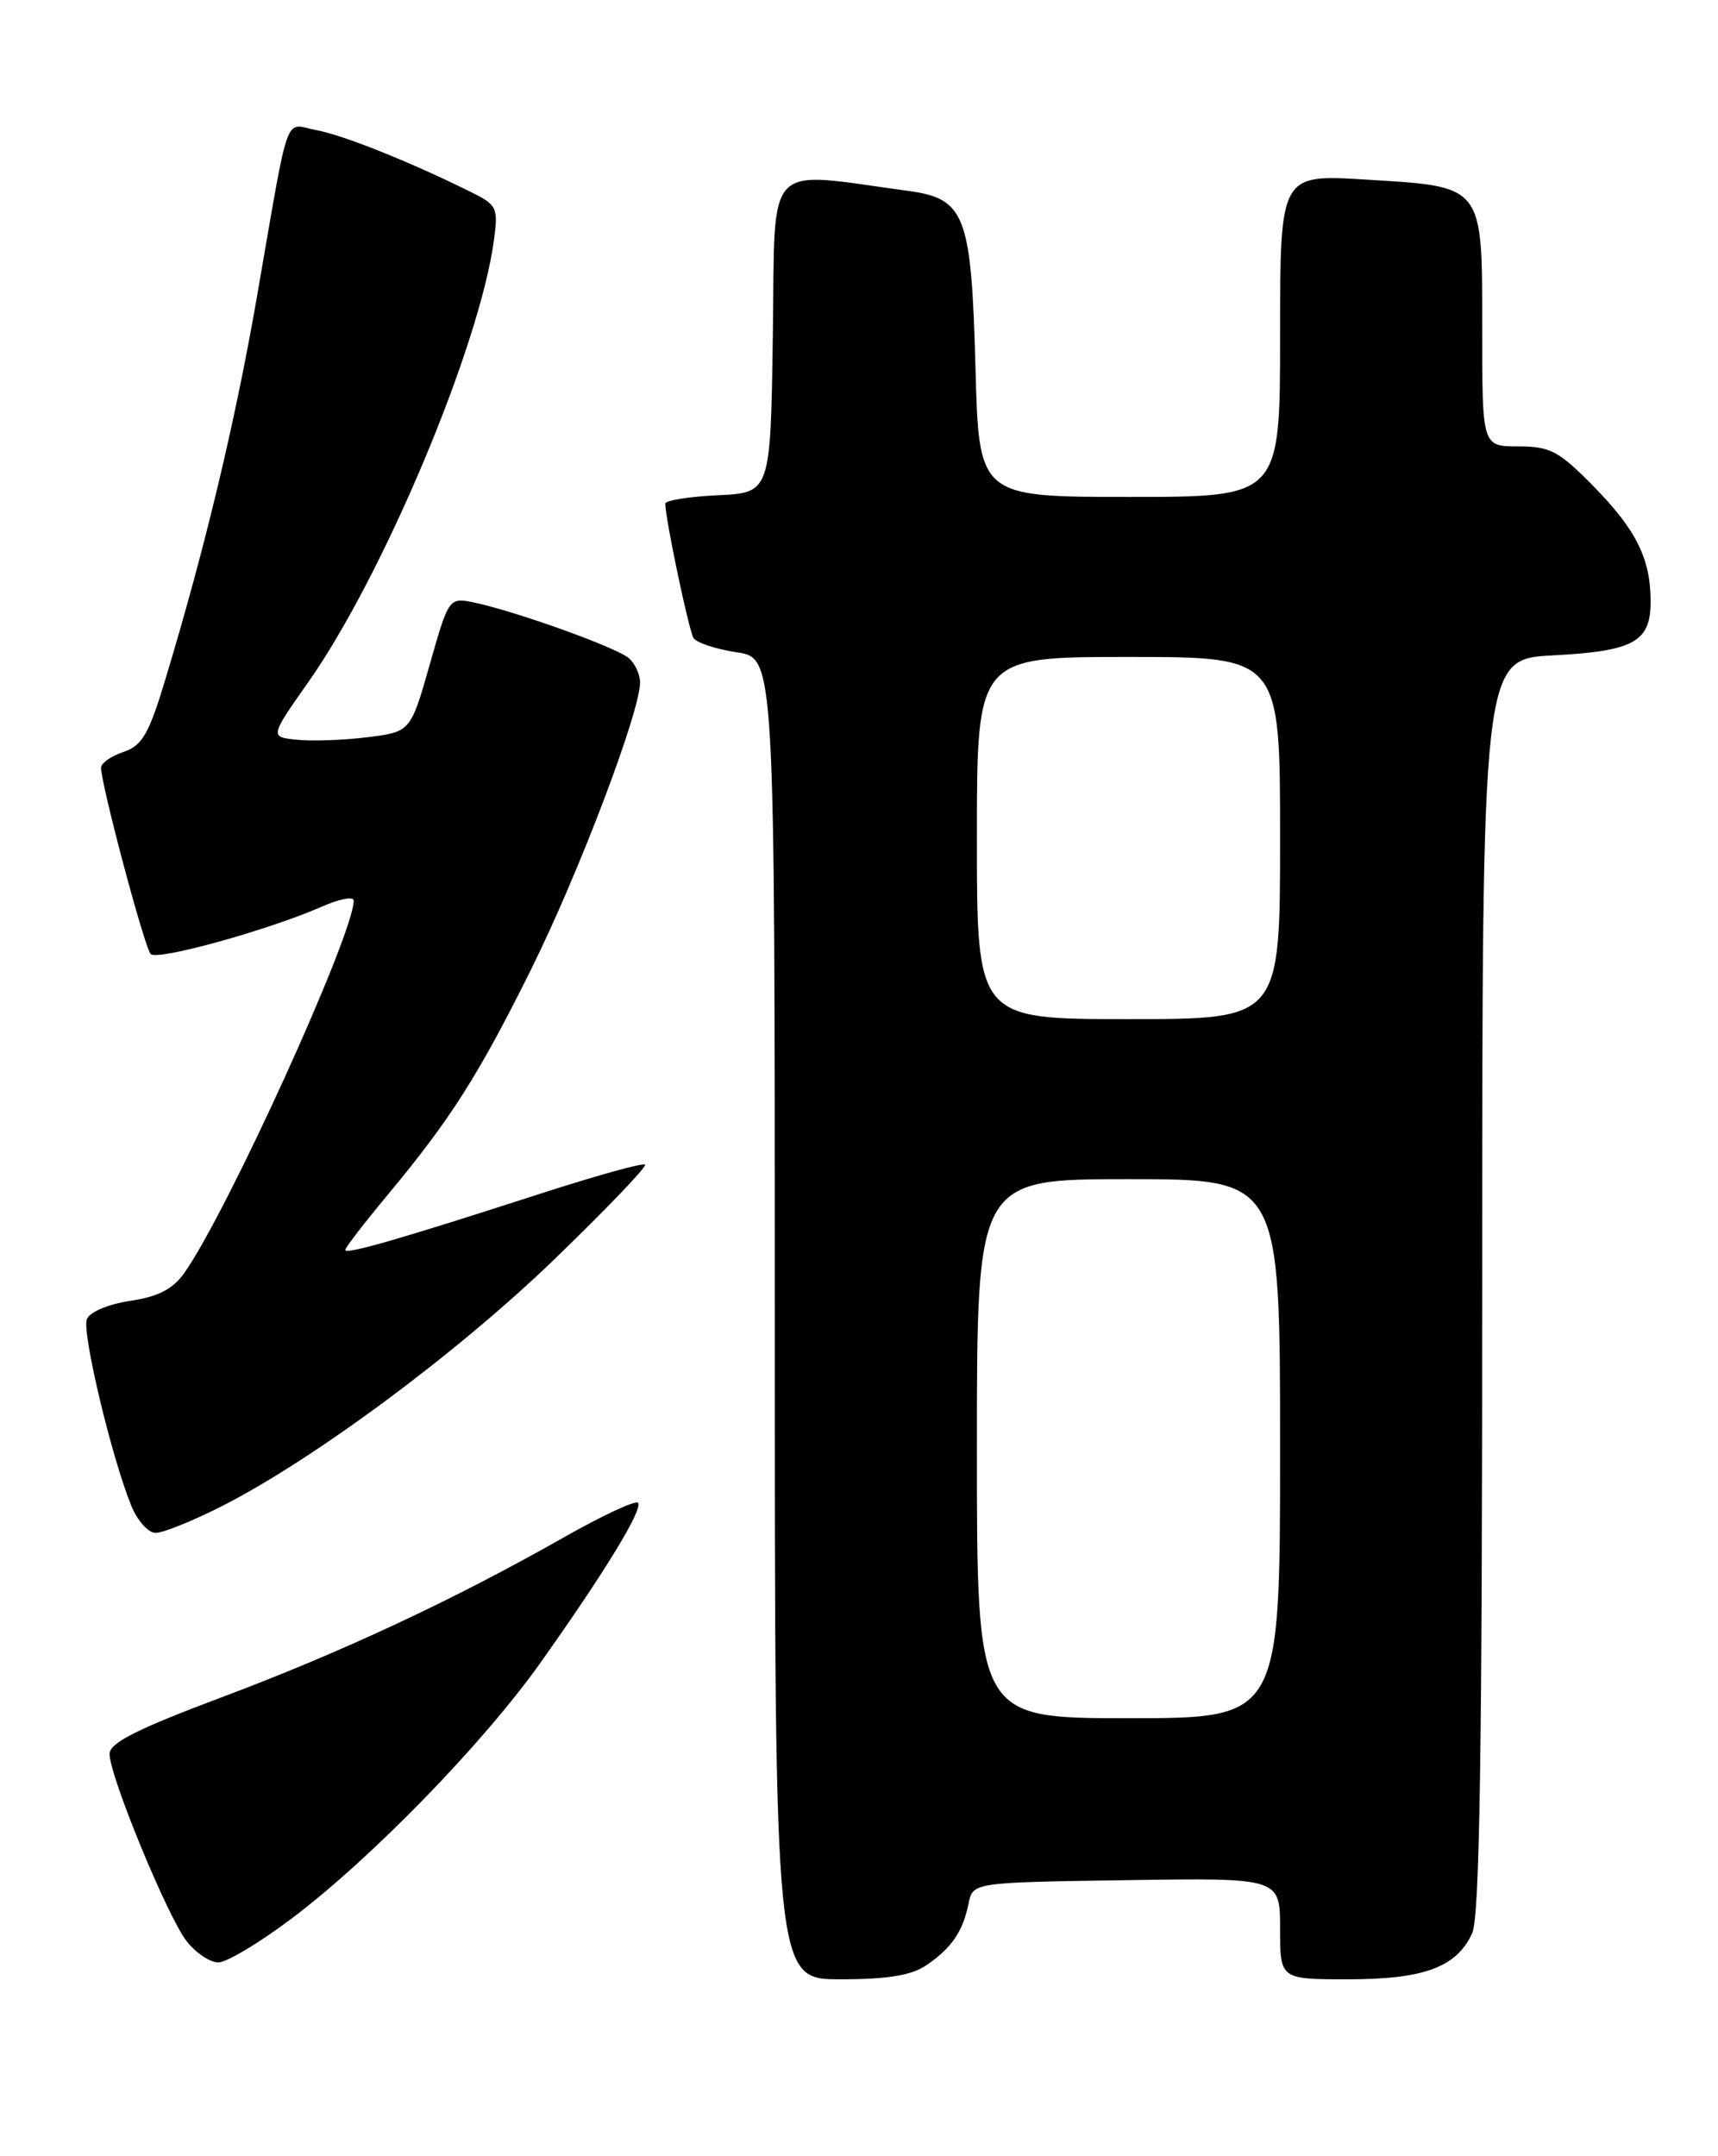 <?xml version="1.0" encoding="UTF-8" standalone="no"?>
<!DOCTYPE svg PUBLIC "-//W3C//DTD SVG 1.1//EN" "http://www.w3.org/Graphics/SVG/1.1/DTD/svg11.dtd" >
<svg xmlns="http://www.w3.org/2000/svg" xmlns:xlink="http://www.w3.org/1999/xlink" version="1.1" viewBox="0 0 204 256">
 <g >
 <path fill="currentColor"
d=" M 110.03 233.31 C 113.01 231.27 114.33 229.33 115.01 226.00 C 115.52 223.50 115.52 223.50 133.76 223.23 C 152.00 222.95 152.00 222.95 152.00 228.98 C 152.00 235.00 152.00 235.00 160.05 235.00 C 169.10 235.00 172.96 233.57 174.81 229.53 C 175.70 227.57 176.00 208.08 176.00 152.58 C 176.00 78.25 176.00 78.25 184.43 77.81 C 194.00 77.31 196.00 76.21 196.00 71.44 C 196.00 66.35 194.31 62.93 189.23 57.75 C 185.11 53.55 184.08 53.00 180.29 53.00 C 176.00 53.00 176.00 53.00 176.00 39.15 C 176.00 21.81 176.28 22.18 162.13 21.32 C 152.00 20.70 152.00 20.70 152.00 39.85 C 152.00 59.00 152.00 59.00 134.12 59.00 C 116.24 59.00 116.24 59.00 115.83 43.64 C 115.34 25.48 114.62 23.58 107.81 22.66 C 90.56 20.33 92.07 18.72 91.77 39.64 C 91.50 58.50 91.50 58.50 85.25 58.80 C 81.81 58.96 79.00 59.41 79.00 59.80 C 79.00 61.58 81.79 74.85 82.35 75.75 C 82.69 76.31 85.01 77.07 87.49 77.45 C 92.00 78.12 92.00 78.12 92.00 156.56 C 92.00 235.00 92.00 235.00 99.78 235.00 C 105.44 235.00 108.23 234.54 110.03 233.31 Z  M 34.60 227.81 C 44.03 220.71 57.34 207.04 64.15 197.45 C 71.81 186.67 76.43 179.10 75.75 178.42 C 75.44 178.11 71.48 179.96 66.95 182.53 C 53.84 189.97 40.52 196.19 26.26 201.54 C 16.26 205.29 13.02 206.93 13.01 208.24 C 13.00 210.83 19.90 227.61 22.18 230.50 C 23.26 231.87 24.95 233.00 25.92 233.00 C 26.90 233.00 30.81 230.66 34.60 227.81 Z  M 26.16 178.92 C 37.10 173.40 54.21 160.72 65.74 149.60 C 71.95 143.60 76.84 138.51 76.60 138.27 C 76.37 138.03 70.62 139.63 63.84 141.83 C 47.31 147.17 41.00 148.99 41.00 148.40 C 41.00 148.13 43.22 145.25 45.93 141.99 C 53.49 132.91 56.78 127.74 63.05 115.12 C 68.72 103.71 76.00 84.53 76.00 81.03 C 76.00 80.05 75.38 78.73 74.63 78.11 C 73.11 76.84 61.25 72.59 56.40 71.56 C 53.30 70.91 53.30 70.91 51.03 78.90 C 48.75 86.89 48.75 86.89 43.63 87.53 C 40.81 87.88 37.05 88.02 35.27 87.83 C 32.03 87.50 32.03 87.50 36.60 81.00 C 45.49 68.37 56.92 41.19 58.64 28.59 C 59.18 24.64 59.04 24.34 55.86 22.77 C 48.68 19.21 40.78 16.05 37.56 15.45 C 33.67 14.72 34.46 12.51 30.48 35.40 C 27.92 50.12 24.36 65.00 19.70 80.45 C 17.68 87.17 16.90 88.53 14.65 89.28 C 13.19 89.77 12.00 90.61 12.00 91.15 C 12.00 93.14 17.16 112.52 17.89 113.27 C 18.68 114.09 31.94 110.41 38.25 107.63 C 40.31 106.72 42.00 106.40 42.00 106.93 C 42.00 110.92 26.97 143.95 21.89 151.13 C 20.53 153.06 18.79 153.95 15.46 154.45 C 12.82 154.85 10.64 155.77 10.31 156.64 C 9.71 158.19 13.25 173.03 15.58 178.75 C 16.30 180.54 17.61 182.00 18.48 182.00 C 19.35 182.00 22.80 180.61 26.16 178.92 Z  M 116.00 172.00 C 116.00 140.00 116.00 140.00 134.00 140.00 C 152.00 140.00 152.00 140.00 152.00 172.00 C 152.00 204.00 152.00 204.00 134.00 204.00 C 116.00 204.00 116.00 204.00 116.00 172.00 Z  M 116.00 99.50 C 116.00 78.00 116.00 78.00 134.00 78.00 C 152.00 78.00 152.00 78.00 152.00 99.50 C 152.00 121.00 152.00 121.00 134.00 121.00 C 116.00 121.00 116.00 121.00 116.00 99.50 Z "/>
</g>
</svg>